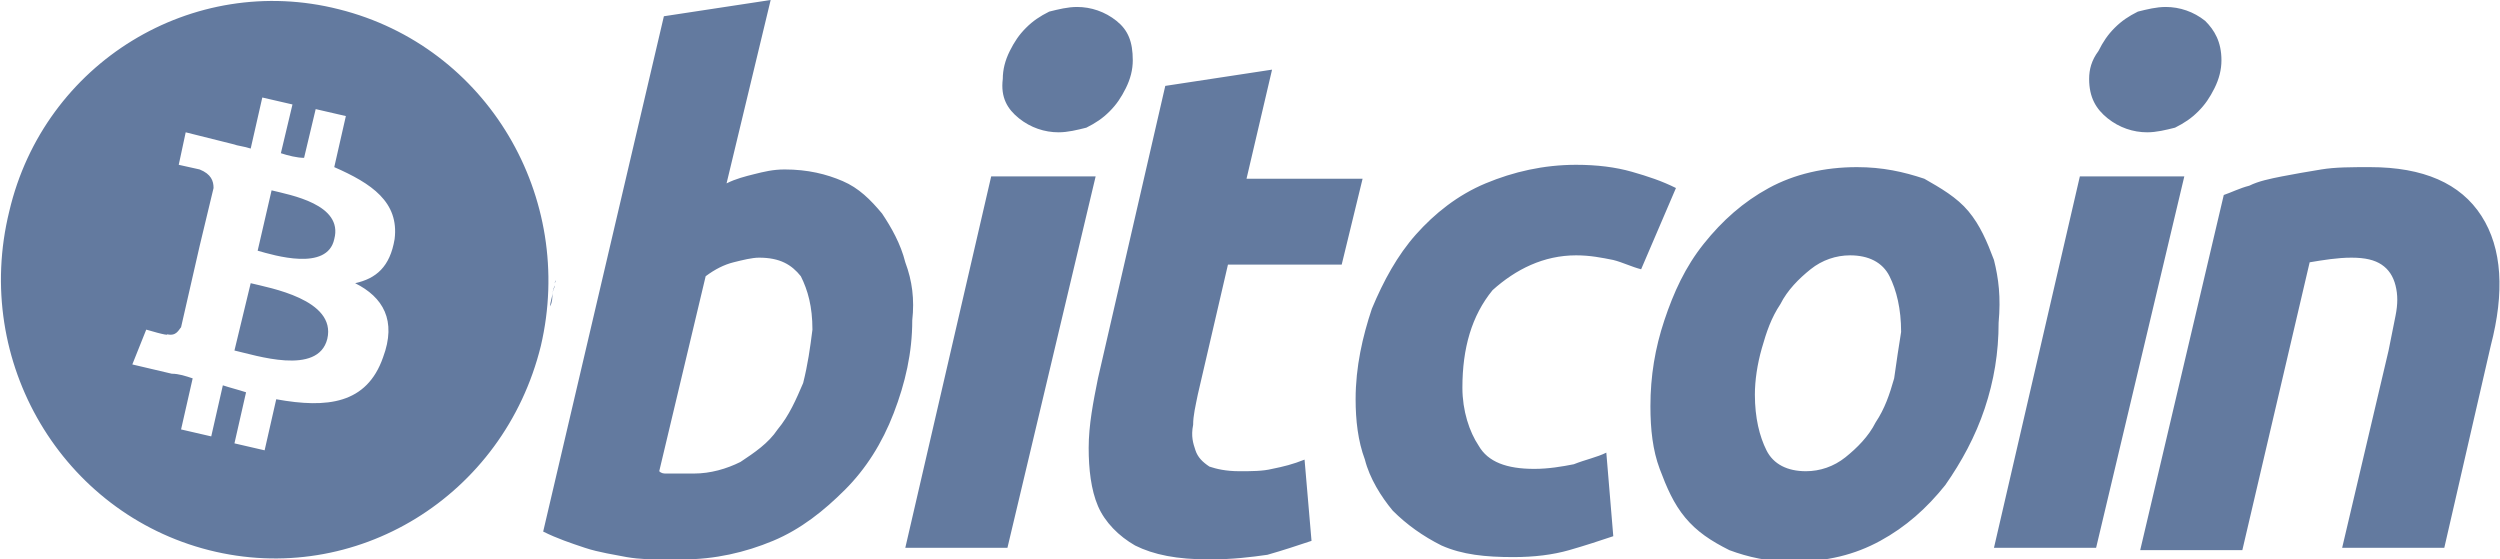 <?xml version="1.0" encoding="utf-8"?>
<!-- Generator: Adobe Illustrator 24.1.2, SVG Export Plug-In . SVG Version: 6.00 Build 0)  -->
<svg version="1.1" id="Слой_1" xmlns="http://www.w3.org/2000/svg" xmlns:xlink="http://www.w3.org/1999/xlink" x="0px" y="0px"
	 viewBox="0 0 107.7 24.1" style="enable-background:new 0 0 107.7 24.1;" xml:space="preserve">
<style type="text/css">
	.st0{fill:#637A9F;}
</style>
<g>
	<g>
		<path class="st0" d="M14.6,0.4C8.3-1.2,1.9,2.7,0.4,9.1c-1.6,6.5,2.3,13,8.6,14.6c6.3,1.6,12.7-2.3,14.3-8.8
			C24.8,8.5,21,2,14.6,0.4z M17,10.3c-0.2,1.2-0.8,1.7-1.7,1.9c1.2,0.6,1.8,1.6,1.2,3.2c-0.7,2-2.4,2.2-4.6,1.8l-0.5,2.2l-1.3-0.3
			l0.5-2.2c-0.3-0.1-0.7-0.2-1-0.3l-0.5,2.2l-1.3-0.3l0.5-2.2c-0.3-0.1-0.6-0.2-0.9-0.2l-1.7-0.4l0.6-1.5c0,0,1,0.3,0.9,0.2
			c0.4,0.1,0.5-0.2,0.6-0.3l0.8-3.5c0,0,0.1,0,0.1,0c-0.1,0-0.1,0-0.1,0l0.6-2.5c0-0.3-0.1-0.6-0.6-0.8c0,0-0.9-0.2-0.9-0.2l0.3-1.4
			L10,6.2l0,0c0.3,0.1,0.5,0.1,0.8,0.2l0.5-2.2l1.3,0.3l-0.5,2.1c0.3,0.1,0.7,0.2,1,0.2l0.5-2.1l1.3,0.3l-0.5,2.2
			C16,7.9,17.2,8.7,17,10.3z M10.8,12.2l-0.7,2.9c0.9,0.2,3.6,1.1,4-0.5C14.5,12.9,11.6,12.4,10.8,12.2z M14.1,14.2
			c0,0.1,0,0.2-0.1,0.3C14.1,14.5,14.1,14.3,14.1,14.2z M11.7,8.2l-0.6,2.6c0.7,0.2,3,0.9,3.3-0.5C14.8,8.8,12.5,8.4,11.7,8.2z
			 M23.3,14.6c0,0.2-0.1,0.3-0.1,0.3C23.3,14.8,23.3,14.7,23.3,14.6z M23.8,12.7c0-0.2,0.1-0.3,0.1-0.4
			C23.9,12.3,23.8,12.5,23.8,12.7z M23.9,12.2C23.9,12.1,24,12,23.9,12.2L23.9,12.2z M23.7,13.2c0.1-0.2,0.1-0.4,0.1-0.6
			C23.8,12.8,23.7,13,23.7,13.2z M85.9,11.2c-0.3-0.8-0.6-1.5-1.1-2.1c-0.5-0.6-1.2-1-1.9-1.4C82,7.4,81.1,7.2,80,7.2
			c-1.4,0-2.7,0.3-3.8,0.9c-1.1,0.6-2,1.4-2.8,2.4c-0.8,1-1.3,2.1-1.7,3.3c-0.4,1.2-0.6,2.4-0.6,3.7c0,1,0.1,1.9,0.4,2.7
			c0.3,0.8,0.6,1.5,1.1,2.1c0.5,0.6,1.1,1,1.9,1.4c0.8,0.3,1.7,0.5,2.7,0.5c1.5,0,2.7-0.3,3.8-0.9c1.1-0.6,2-1.4,2.8-2.4
			c0.7-1,1.3-2.1,1.7-3.3c0.4-1.2,0.6-2.4,0.6-3.7C86.2,12.8,86.1,12,85.9,11.2z M81.6,16.3c-0.2,0.7-0.4,1.3-0.8,1.9
			c-0.3,0.6-0.8,1.1-1.3,1.5c-0.5,0.4-1.1,0.6-1.7,0.6c-0.8,0-1.4-0.3-1.7-0.9c-0.3-0.6-0.5-1.4-0.5-2.4c0-0.6,0.1-1.3,0.3-2
			c0.2-0.7,0.4-1.3,0.8-1.9c0.3-0.6,0.8-1.1,1.3-1.5c0.5-0.4,1.1-0.6,1.7-0.6c0.8,0,1.4,0.3,1.7,0.9c0.3,0.6,0.5,1.4,0.5,2.4
			C81.8,14.9,81.7,15.6,81.6,16.3z M67.9,11c0.6,0,1.1,0.1,1.6,0.2c0.4,0.1,0.8,0.3,1.2,0.4l1.5-3.5c-0.6-0.3-1.2-0.5-1.9-0.7
			c-0.7-0.2-1.5-0.3-2.4-0.3c-1.4,0-2.7,0.3-3.9,0.8c-1.2,0.5-2.2,1.3-3,2.2c-0.8,0.9-1.4,2-1.9,3.2c-0.4,1.2-0.7,2.5-0.7,3.9
			c0,0.9,0.1,1.8,0.4,2.6c0.2,0.8,0.7,1.6,1.2,2.2c0.6,0.6,1.3,1.1,2.1,1.5c0.9,0.4,1.9,0.5,3.1,0.5c0.9,0,1.7-0.1,2.4-0.3
			c0.7-0.2,1.3-0.4,1.9-0.6l-0.3-3.6c-0.4,0.2-0.9,0.3-1.4,0.5c-0.5,0.1-1.1,0.2-1.7,0.2c-1.2,0-2-0.3-2.4-1
			c-0.4-0.6-0.7-1.5-0.7-2.5c0-1.7,0.4-3.1,1.3-4.2C65.3,11.6,66.5,11,67.9,11z M90.8,5.1c0.5,0.4,1.1,0.6,1.7,0.6
			c0.4,0,0.8-0.1,1.2-0.2c0.4-0.2,0.7-0.4,1-0.7c0.3-0.3,0.5-0.6,0.7-1c0.2-0.4,0.3-0.8,0.3-1.2c0-0.8-0.3-1.3-0.7-1.7
			c-0.5-0.4-1.1-0.6-1.7-0.6c-0.4,0-0.8,0.1-1.2,0.2c-0.4,0.2-0.7,0.4-1,0.7c-0.3,0.3-0.5,0.6-0.7,1C90.1,2.6,90,3,90,3.4
			C90,4.2,90.3,4.7,90.8,5.1z M52.9,11.4h4.9l0.9-3.7h-5l1.1-4.7l-4.6,0.7l-2.9,12.6c-0.2,1-0.4,2-0.4,3c0,0.9,0.1,1.8,0.4,2.5
			c0.3,0.7,0.9,1.3,1.6,1.7c0.8,0.4,1.8,0.6,3.2,0.6c1,0,1.8-0.1,2.5-0.2c0.7-0.2,1.3-0.4,1.9-0.6l-0.3-3.5
			c-0.5,0.2-0.9,0.3-1.4,0.4c-0.4,0.1-0.9,0.1-1.4,0.1c-0.6,0-1-0.1-1.3-0.2c-0.3-0.2-0.5-0.4-0.6-0.7c-0.1-0.3-0.2-0.6-0.1-1.1
			c0-0.4,0.1-0.8,0.2-1.3L52.9,11.4z M43.9,5.1c0.5,0.4,1.1,0.6,1.7,0.6c0.4,0,0.8-0.1,1.2-0.2c0.4-0.2,0.7-0.4,1-0.7
			c0.3-0.3,0.5-0.6,0.7-1c0.2-0.4,0.3-0.8,0.3-1.2c0-0.8-0.2-1.3-0.7-1.7c-0.5-0.4-1.1-0.6-1.7-0.6c-0.4,0-0.8,0.1-1.2,0.2
			c-0.4,0.2-0.7,0.4-1,0.7c-0.3,0.3-0.5,0.6-0.7,1c-0.2,0.4-0.3,0.8-0.3,1.2C43.1,4.2,43.4,4.7,43.9,5.1z M106.9,9.3
			c-0.9-1.4-2.5-2.1-4.8-2.1c-0.8,0-1.5,0-2.1,0.1c-0.6,0.1-1.2,0.2-1.7,0.3c-0.5,0.1-1,0.2-1.4,0.4c-0.4,0.1-0.8,0.3-1.1,0.4
			l-3.6,15.3h4.4l2.9-12.4c0.6-0.1,1.2-0.2,1.8-0.2c0.6,0,1,0.1,1.3,0.3c0.3,0.2,0.5,0.5,0.6,0.9c0.1,0.4,0.1,0.8,0,1.3
			c-0.1,0.5-0.2,1-0.3,1.5l-2,8.5h4.4l2-8.7C107.9,12.6,107.8,10.7,106.9,9.3z M42.7,7.6l-3.7,16h4.4l3.8-16H42.7z M89.6,7.6
			l-3.7,16h4.4l3.8-16H89.6z M39,11.3c-0.2-0.8-0.6-1.5-1-2.1c-0.5-0.6-1-1.1-1.7-1.4c-0.7-0.3-1.5-0.5-2.5-0.5
			c-0.5,0-0.9,0.1-1.3,0.2c-0.4,0.1-0.8,0.2-1.2,0.4L33.2,0l-4.6,0.7l-5.2,22.2c0.6,0.3,1.2,0.5,1.8,0.7c0.6,0.2,1.3,0.3,1.8,0.4
			c0.6,0.1,1.1,0.1,1.5,0.1c0.4,0,0.8,0,0.9,0c1.4,0,2.7-0.3,3.9-0.8c1.2-0.5,2.2-1.3,3.1-2.2c0.9-0.9,1.6-2,2.1-3.3
			c0.5-1.3,0.8-2.6,0.8-4C39.4,12.9,39.3,12.1,39,11.3z M34.6,16.5c-0.3,0.7-0.6,1.4-1.1,2c-0.4,0.6-1,1-1.6,1.4
			c-0.6,0.3-1.3,0.5-2,0.5c-0.2,0-0.4,0-0.5,0c-0.1,0-0.3,0-0.4,0c-0.1,0-0.2,0-0.3,0c-0.1,0-0.2,0-0.3-0.1l2-8.4
			c0.4-0.3,0.8-0.5,1.2-0.6c0.4-0.1,0.8-0.2,1.1-0.2c0.9,0,1.4,0.3,1.8,0.8c0.3,0.6,0.5,1.3,0.5,2.3C34.9,15,34.8,15.7,34.6,16.5z"
			/>
	</g>
</g>
</svg>
